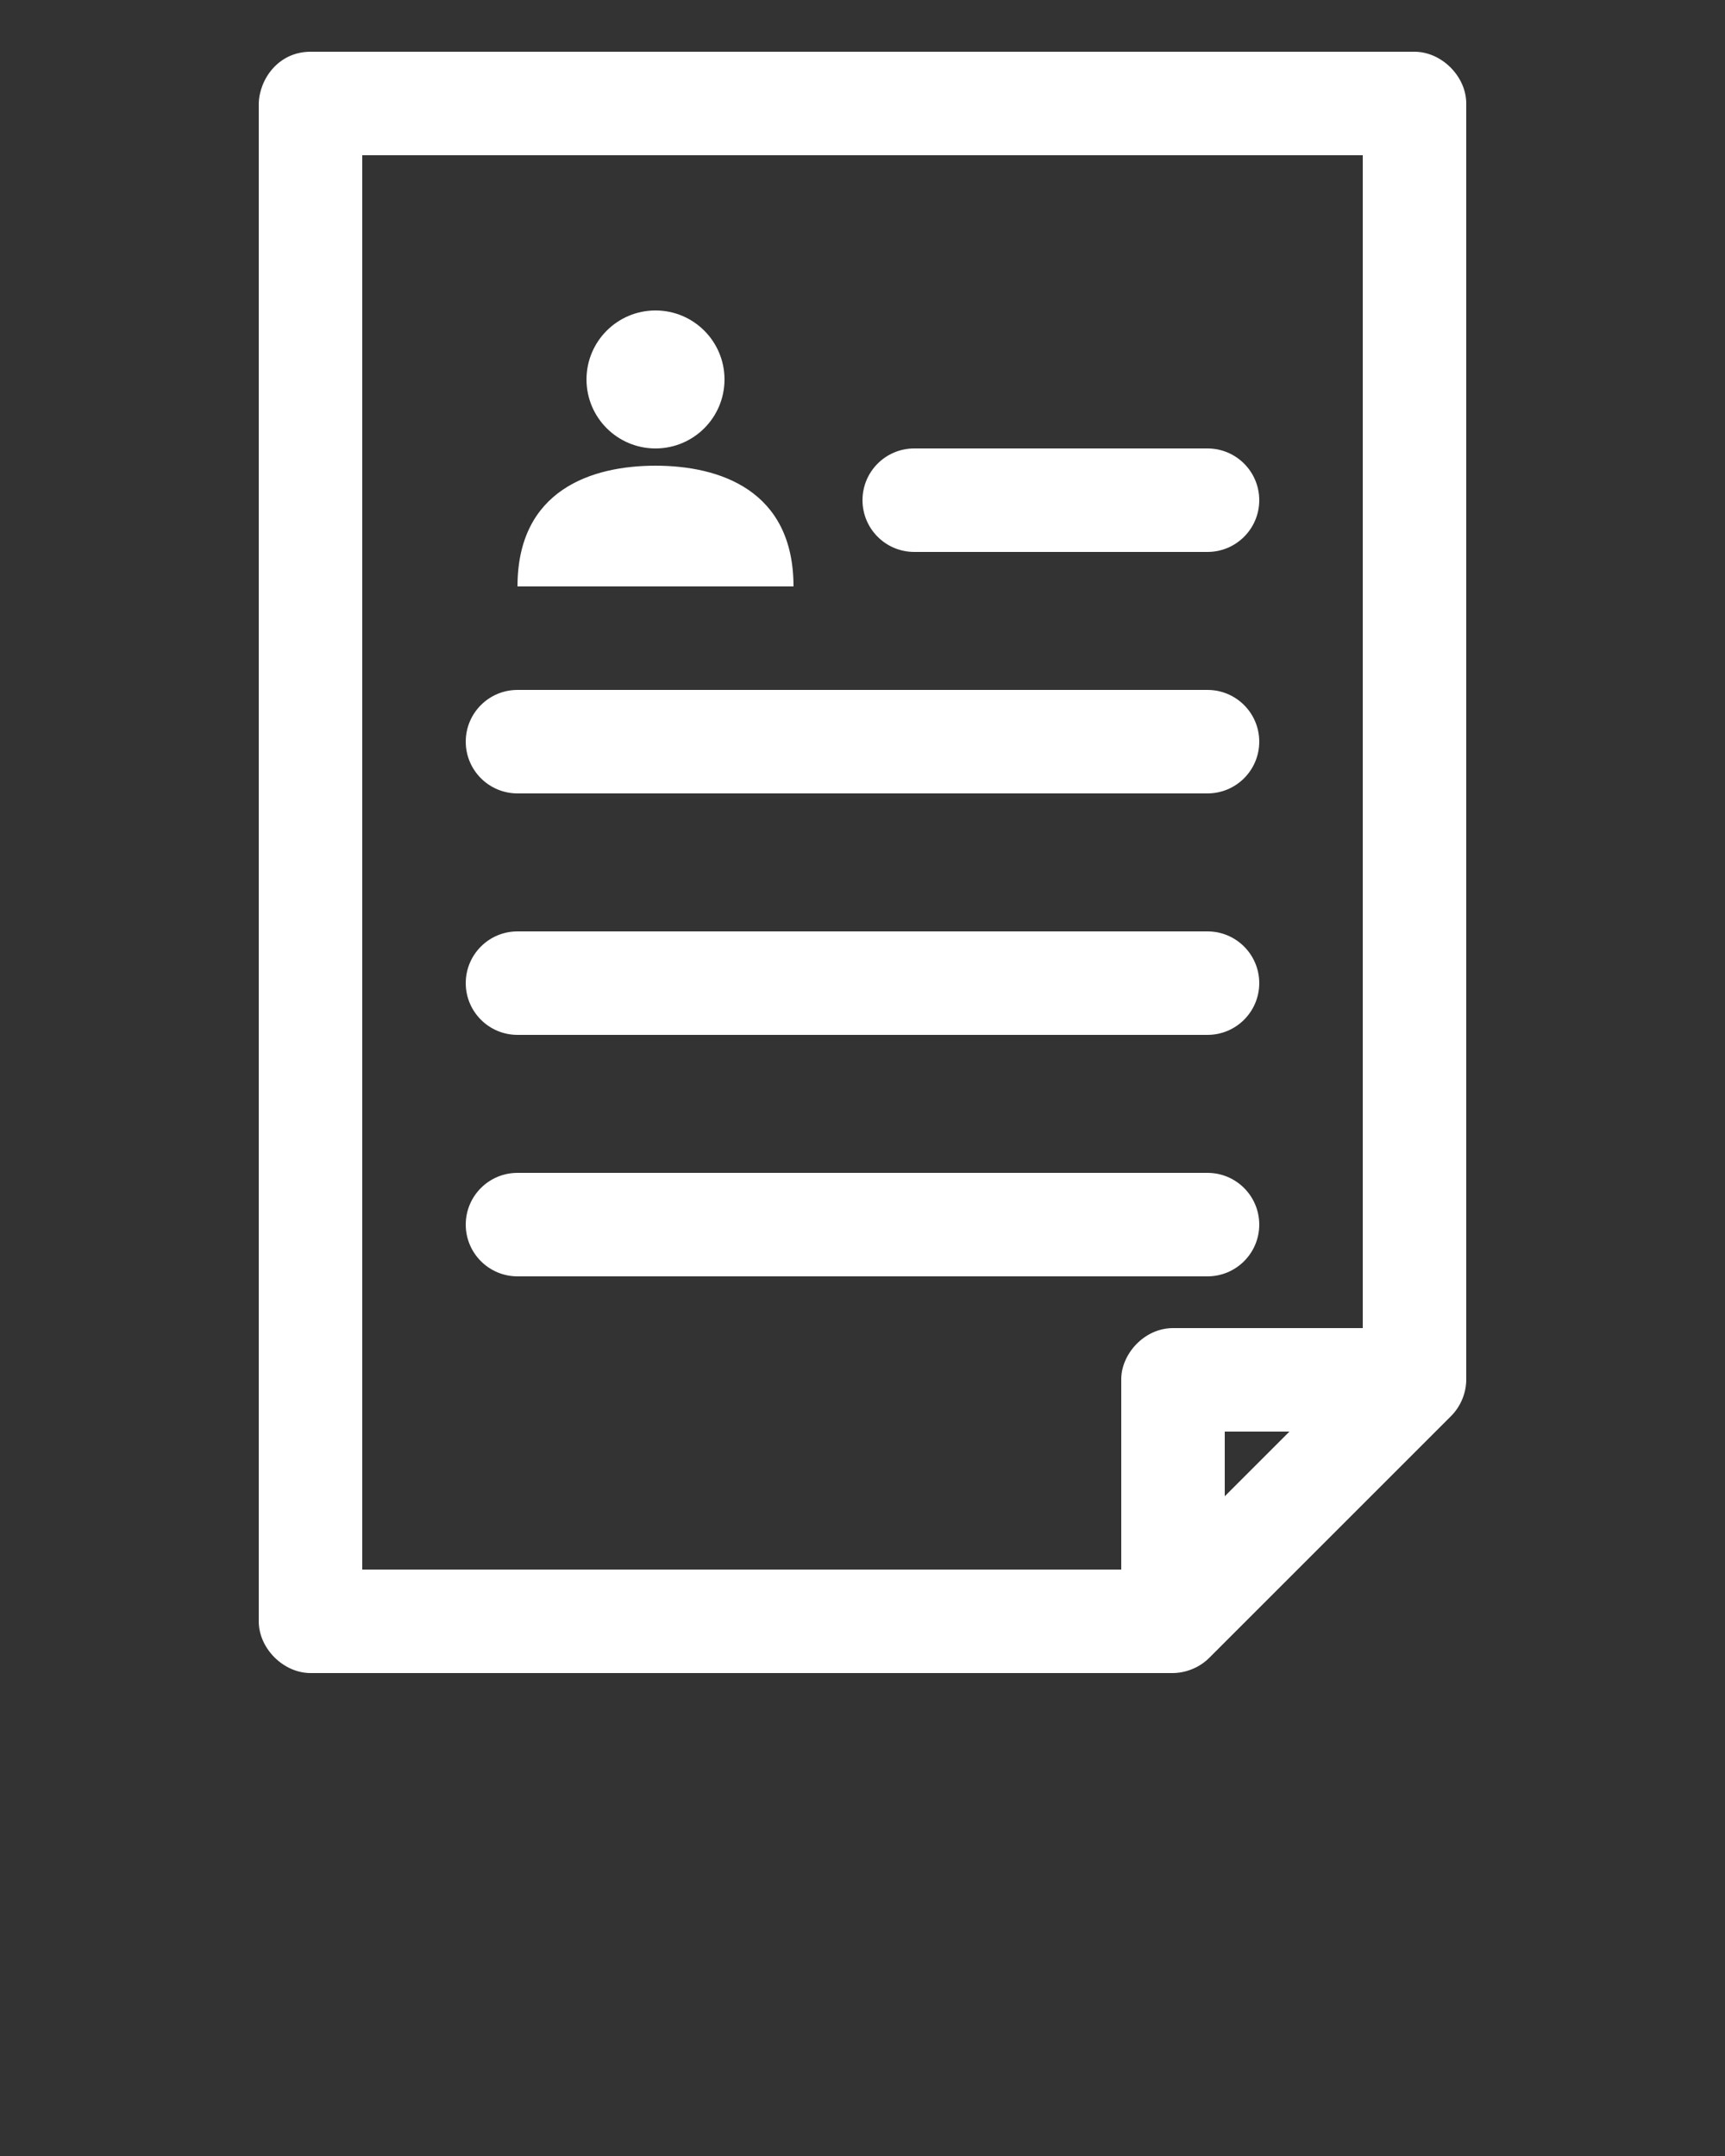 <svg xmlns:dc="http://purl.org/dc/elements/1.1/" xmlns:cc="http://creativecommons.org/ns#" xmlns:rdf="http://www.w3.org/1999/02/22-rdf-syntax-ns#" xmlns:svg="http://www.w3.org/2000/svg" xmlns="http://www.w3.org/2000/svg" xmlns:sodipodi="http://sodipodi.sourceforge.net/DTD/sodipodi-0.dtd" xmlns:inkscape="http://www.inkscape.org/namespaces/inkscape" version="1.1" x="0px" y="0px" viewBox="0 0 100 125"><rect x="0" y="0" width="100" height="125" fill="#333333" stroke="none"/><g transform="translate(0,-952.362)"><path style="text-indent:0;text-transform:none;direction:ltr;block-progression:tb;baseline-shift:baseline;color:#000000;enable-background:accumulate;" d="m 18,955.362 c -1.859,1.4e-4 -2.962,1.587 -3,3 l 0,88 c 2e-4,1.571 1.429,3 3,3 l 50,0 c 0.79,-0.01 1.573,-0.34 2.125,-0.906 l 14,-14 c 0.548,-0.549 0.869,-1.318 0.875,-2.094 l 0,-74 c -2e-4,-1.571 -1.429,-3 -3,-3 z m 3,6 58,0 0,68 -11,0 c -1.683,0 -3.022,1.532 -3,3 l 0,11 -44,0 z m 17,9 c -2.209,0 -4,1.791 -4,4 0,2.209 1.791,4 4,4 2.209,0 4,-1.791 4,-4 0,-2.209 -1.791,-4 -4,-4 z m 15,8 c -1.657,0 -3,1.343 -3,3 0,1.657 1.343,3 3,3 l 17,0 c 1.657,0 3,-1.343 3,-3 0,-1.657 -1.343,-3 -3,-3 z m -15,1 c -3.692,0 -8,1.4 -8,7 l 16,0 c 0,-5.6 -4.308,-7 -8,-7 z m -8,13 c -1.657,0 -3,1.343 -3,3 0,1.657 1.343,3 3,3 l 40,0 c 1.657,0 3,-1.343 3,-3 0,-1.657 -1.343,-3 -3,-3 z m 0,14 c -1.657,0 -3,1.343 -3,3 0,1.657 1.343,3 3,3 l 40,0 c 1.657,0 3,-1.343 3,-3 0,-1.657 -1.343,-3 -3,-3 z m 0,14 c -1.657,0 -3,1.343 -3,3 0,1.657 1.343,3 3,3 l 40,0 c 1.657,0 3,-1.343 3,-3 0,-1.657 -1.343,-3 -3,-3 z m 41,15 3.75,0 -3.75,3.75 z" fill="#ffffff" fill-opacity="1" stroke="none" marker="none" visibility="visible" display="inline" overflow="visible"/></g></svg>